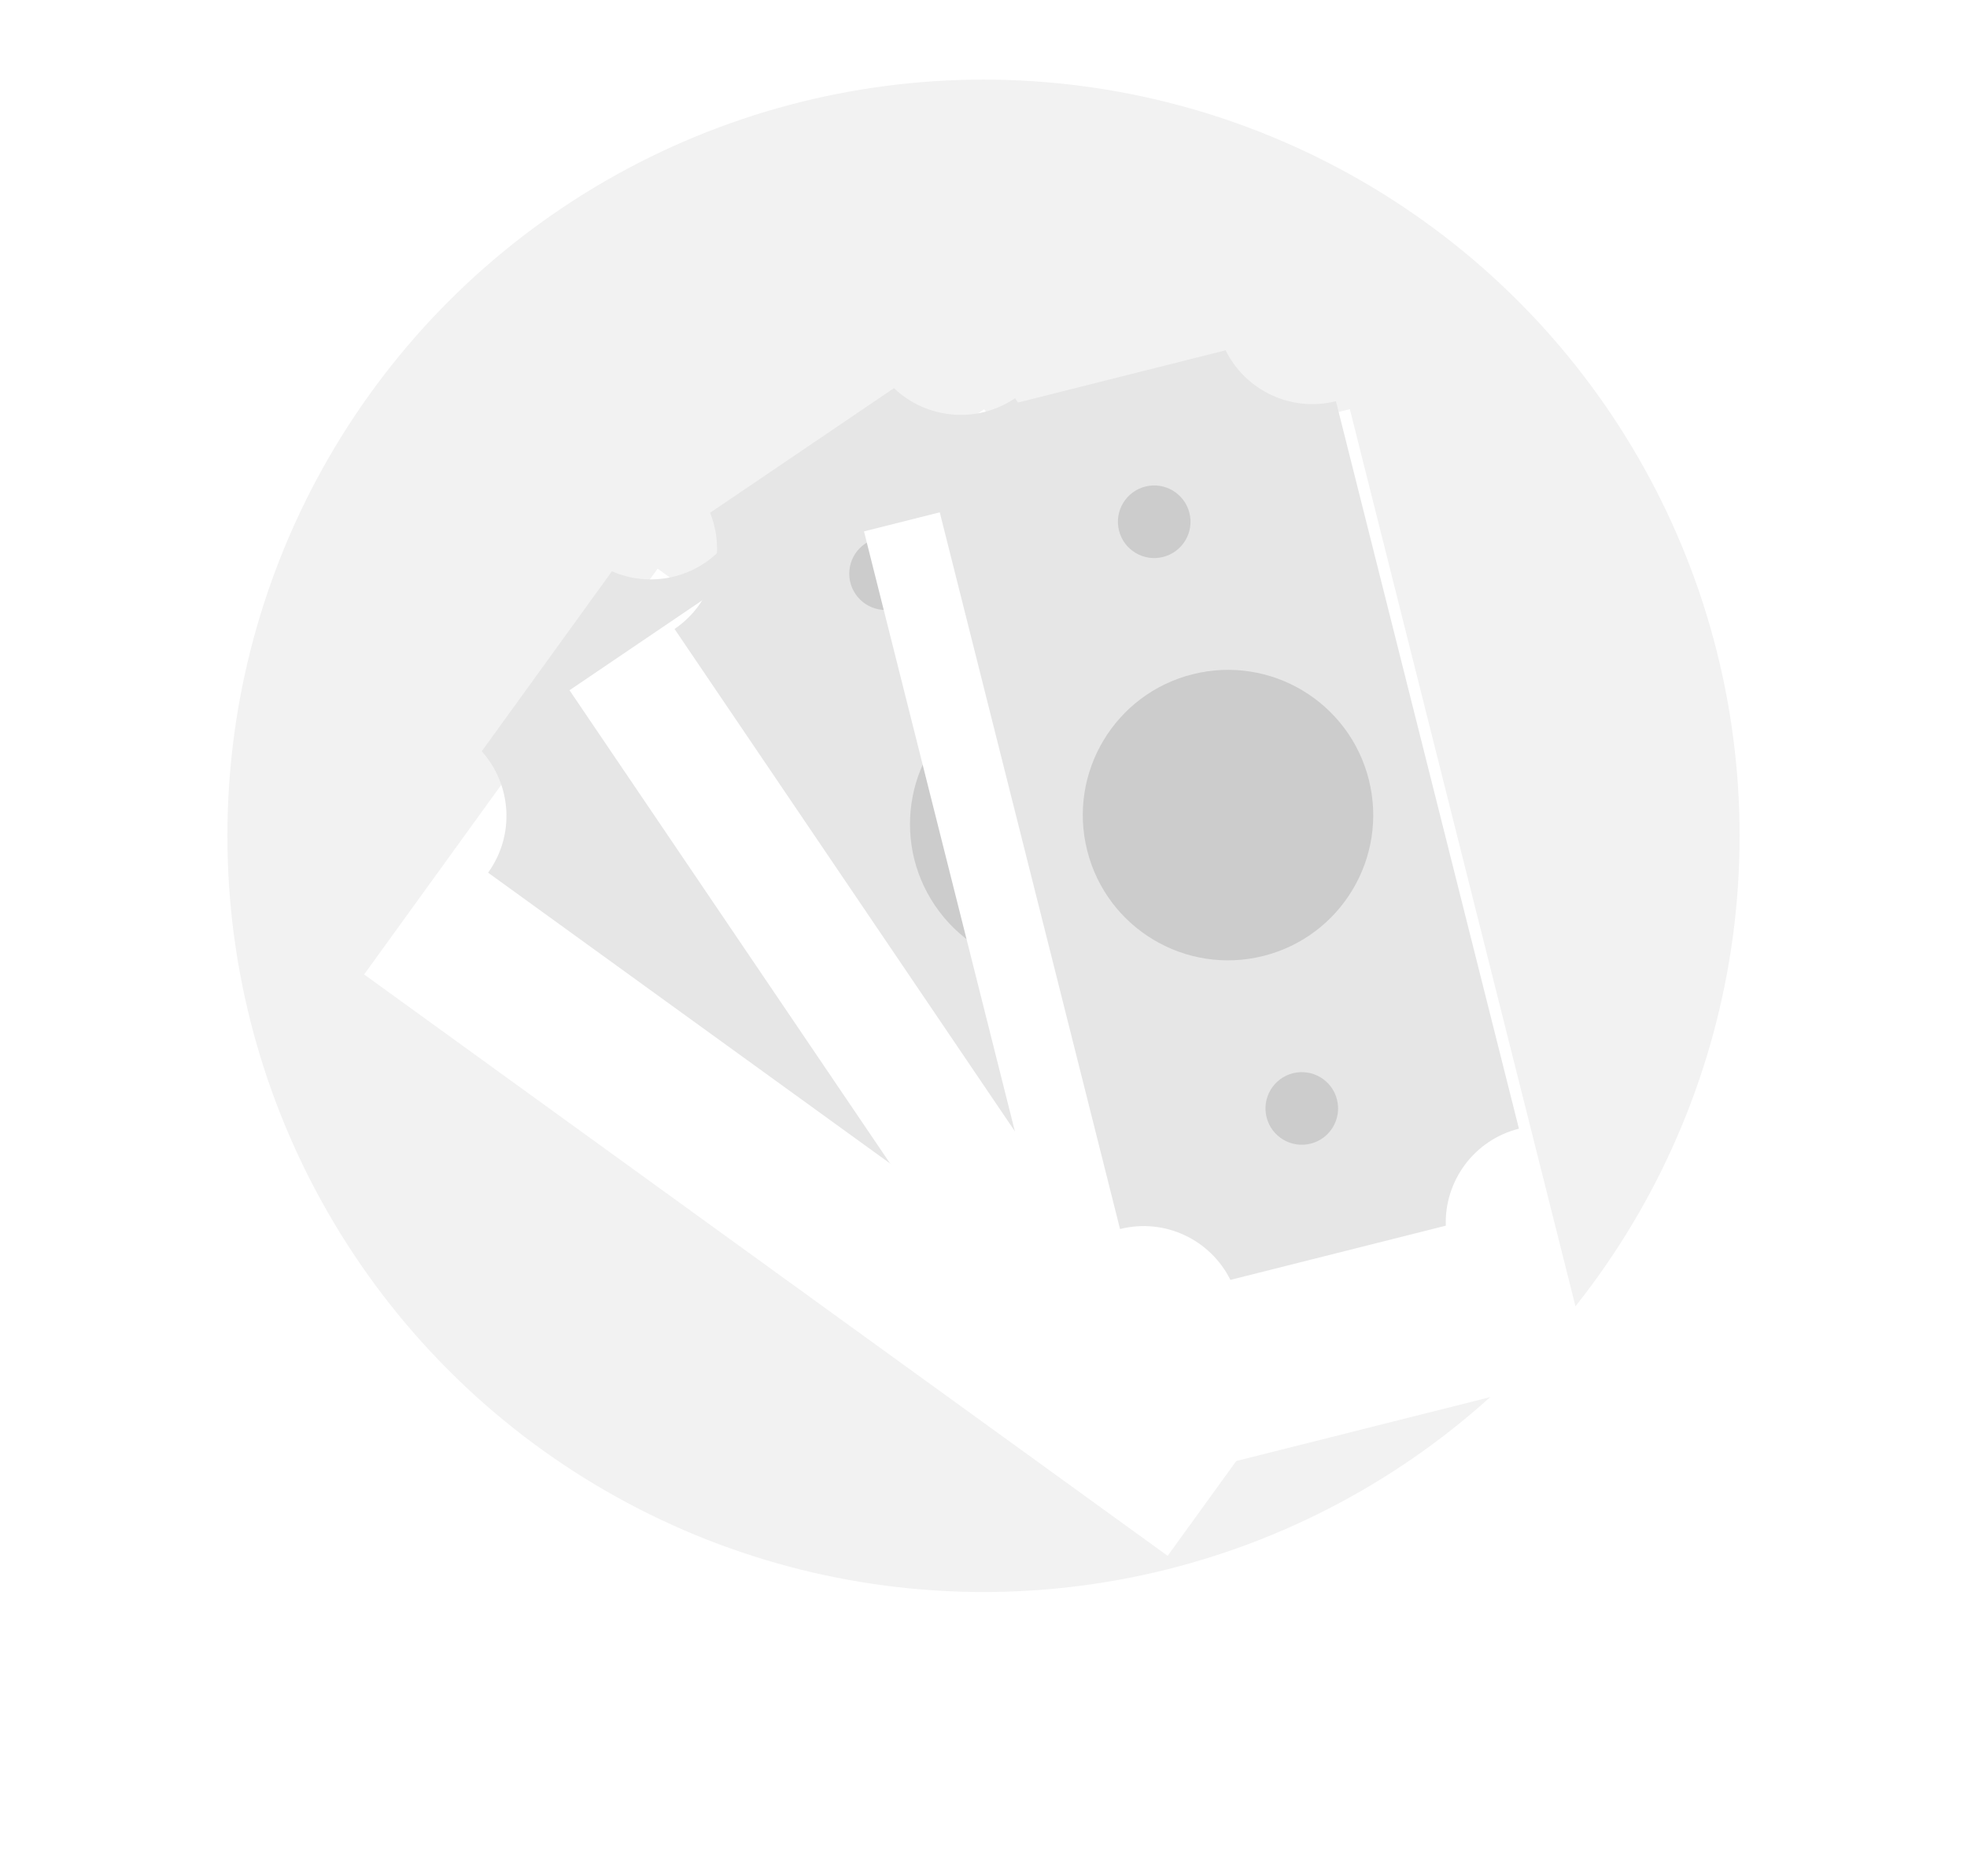 <svg width="173" height="165" viewBox="0 0 173 165" fill="none" xmlns="http://www.w3.org/2000/svg">
<circle r="66.5" transform="matrix(-1 0 0 1 86.5 73.5)" fill="#F2F2F2"/>
<g filter="url(#filter0_dd_4420_46590)">
<rect width="87.248" height="44.052" transform="matrix(-0.81 -0.586 -0.586 0.81 128.511 89.136)" fill="white"/>
</g>
<path fill-rule="evenodd" clip-rule="evenodd" d="M106.687 112.591L118.138 96.761C115.518 93.844 115.19 89.398 117.581 86.092L64.13 47.429C61.738 50.735 57.411 51.814 53.82 50.238L42.37 66.067C44.991 68.985 45.32 73.432 42.928 76.739L42.927 76.74L96.377 115.403C96.377 115.403 96.377 115.403 96.378 115.402C98.769 112.096 103.095 111.016 106.687 112.591Z" fill="#E6E6E6"/>
<circle r="12.768" transform="matrix(-0.81 -0.586 -0.586 0.81 80.256 81.415)" fill="#CCCCCC"/>
<circle r="3.192" transform="matrix(-0.81 -0.586 -0.586 0.81 58.702 65.825)" fill="#CCCCCC"/>
<circle r="3.192" transform="matrix(-0.81 -0.586 -0.586 0.81 101.807 97.005)" fill="#CCCCCC"/>
<g filter="url(#filter1_dd_4420_46590)">
<rect width="87.248" height="44.052" transform="matrix(-0.561 -0.828 -0.828 0.561 135.511 96.228)" fill="white"/>
</g>
<path fill-rule="evenodd" clip-rule="evenodd" d="M106.982 110.806L123.156 99.847C121.692 96.209 122.904 91.92 126.281 89.63L89.277 35.019C85.898 37.307 81.463 36.842 78.627 34.132L62.454 45.091C63.919 48.729 62.707 53.021 59.328 55.31L59.328 55.311L96.332 109.922C96.332 109.922 96.333 109.922 96.333 109.922C99.711 107.633 104.146 108.097 106.982 110.806Z" fill="#E6E6E6"/>
<circle r="12.768" transform="matrix(-0.561 -0.828 -0.828 0.561 92.806 72.47)" fill="#CCCCCC"/>
<circle r="3.192" transform="matrix(-0.561 -0.828 -0.828 0.561 77.885 50.449)" fill="#CCCCCC"/>
<circle r="3.192" transform="matrix(-0.561 -0.828 -0.828 0.561 107.727 94.491)" fill="#CCCCCC"/>
<g filter="url(#filter2_dd_4420_46590)">
<rect width="87.248" height="44.052" transform="matrix(-0.244 -0.97 -0.97 0.244 140.008 108.611)" fill="white"/>
</g>
<path fill-rule="evenodd" clip-rule="evenodd" d="M108.213 112.552L127.16 107.785C127.029 103.867 129.635 100.25 133.591 99.254L117.497 35.28C113.539 36.275 109.531 34.32 107.793 30.804L88.847 35.571C88.979 39.491 86.373 43.109 82.414 44.105L82.414 44.105L98.508 108.079C98.508 108.079 98.509 108.079 98.509 108.079C102.467 107.083 106.475 109.037 108.213 112.552Z" fill="#E6E6E6"/>
<circle r="12.768" transform="matrix(-0.244 -0.97 -0.97 0.244 108.005 71.679)" fill="#CCCCCC"/>
<circle r="3.192" transform="matrix(-0.244 -0.97 -0.97 0.244 101.514 45.883)" fill="#CCCCCC"/>
<circle r="3.192" transform="matrix(-0.244 -0.97 -0.97 0.244 114.494 97.475)" fill="#CCCCCC"/>
<defs>
<filter id="filter0_dd_4420_46590" x="0" y="14" width="160.511" height="150.828" filterUnits="userSpaceOnUse" color-interpolation-filters="sRGB">
<feFlood flood-opacity="0" result="BackgroundImageFix"/>
<feColorMatrix in="SourceAlpha" type="matrix" values="0 0 0 0 0 0 0 0 0 0 0 0 0 0 0 0 0 0 127 0" result="hardAlpha"/>
<feOffset dy="8"/>
<feGaussianBlur stdDeviation="16"/>
<feComposite in2="hardAlpha" operator="out"/>
<feColorMatrix type="matrix" values="0 0 0 0 0.237 0 0 0 0 0.237 0 0 0 0 0.237 0 0 0 0.06 0"/>
<feBlend mode="normal" in2="BackgroundImageFix" result="effect1_dropShadow_4420_46590"/>
<feColorMatrix in="SourceAlpha" type="matrix" values="0 0 0 0 0 0 0 0 0 0 0 0 0 0 0 0 0 0 127 0" result="hardAlpha"/>
<feOffset dy="4"/>
<feGaussianBlur stdDeviation="12"/>
<feComposite in2="hardAlpha" operator="out"/>
<feColorMatrix type="matrix" values="0 0 0 0 0.239 0 0 0 0 0.239 0 0 0 0 0.239 0 0 0 0.04 0"/>
<feBlend mode="normal" in2="effect1_dropShadow_4420_46590" result="effect2_dropShadow_4420_46590"/>
<feBlend mode="normal" in="SourceGraphic" in2="effect2_dropShadow_4420_46590" result="shape"/>
</filter>
<filter id="filter1_dd_4420_46590" x="18.101" y="0" width="149.41" height="160.939" filterUnits="userSpaceOnUse" color-interpolation-filters="sRGB">
<feFlood flood-opacity="0" result="BackgroundImageFix"/>
<feColorMatrix in="SourceAlpha" type="matrix" values="0 0 0 0 0 0 0 0 0 0 0 0 0 0 0 0 0 0 127 0" result="hardAlpha"/>
<feOffset dy="8"/>
<feGaussianBlur stdDeviation="16"/>
<feComposite in2="hardAlpha" operator="out"/>
<feColorMatrix type="matrix" values="0 0 0 0 0.237 0 0 0 0 0.237 0 0 0 0 0.237 0 0 0 0.06 0"/>
<feBlend mode="normal" in2="BackgroundImageFix" result="effect1_dropShadow_4420_46590"/>
<feColorMatrix in="SourceAlpha" type="matrix" values="0 0 0 0 0 0 0 0 0 0 0 0 0 0 0 0 0 0 127 0" result="hardAlpha"/>
<feOffset dy="4"/>
<feGaussianBlur stdDeviation="12"/>
<feComposite in2="hardAlpha" operator="out"/>
<feColorMatrix type="matrix" values="0 0 0 0 0.239 0 0 0 0 0.239 0 0 0 0 0.239 0 0 0 0.04 0"/>
<feBlend mode="normal" in2="effect1_dropShadow_4420_46590" result="effect2_dropShadow_4420_46590"/>
<feBlend mode="normal" in="SourceGraphic" in2="effect2_dropShadow_4420_46590" result="shape"/>
</filter>
<filter id="filter2_dd_4420_46590" x="44.001" y="0" width="128.007" height="159.358" filterUnits="userSpaceOnUse" color-interpolation-filters="sRGB">
<feFlood flood-opacity="0" result="BackgroundImageFix"/>
<feColorMatrix in="SourceAlpha" type="matrix" values="0 0 0 0 0 0 0 0 0 0 0 0 0 0 0 0 0 0 127 0" result="hardAlpha"/>
<feOffset dy="8"/>
<feGaussianBlur stdDeviation="16"/>
<feComposite in2="hardAlpha" operator="out"/>
<feColorMatrix type="matrix" values="0 0 0 0 0.237 0 0 0 0 0.237 0 0 0 0 0.237 0 0 0 0.06 0"/>
<feBlend mode="normal" in2="BackgroundImageFix" result="effect1_dropShadow_4420_46590"/>
<feColorMatrix in="SourceAlpha" type="matrix" values="0 0 0 0 0 0 0 0 0 0 0 0 0 0 0 0 0 0 127 0" result="hardAlpha"/>
<feOffset dy="4"/>
<feGaussianBlur stdDeviation="12"/>
<feComposite in2="hardAlpha" operator="out"/>
<feColorMatrix type="matrix" values="0 0 0 0 0.239 0 0 0 0 0.239 0 0 0 0 0.239 0 0 0 0.04 0"/>
<feBlend mode="normal" in2="effect1_dropShadow_4420_46590" result="effect2_dropShadow_4420_46590"/>
<feBlend mode="normal" in="SourceGraphic" in2="effect2_dropShadow_4420_46590" result="shape"/>
</filter>
</defs>
</svg>
